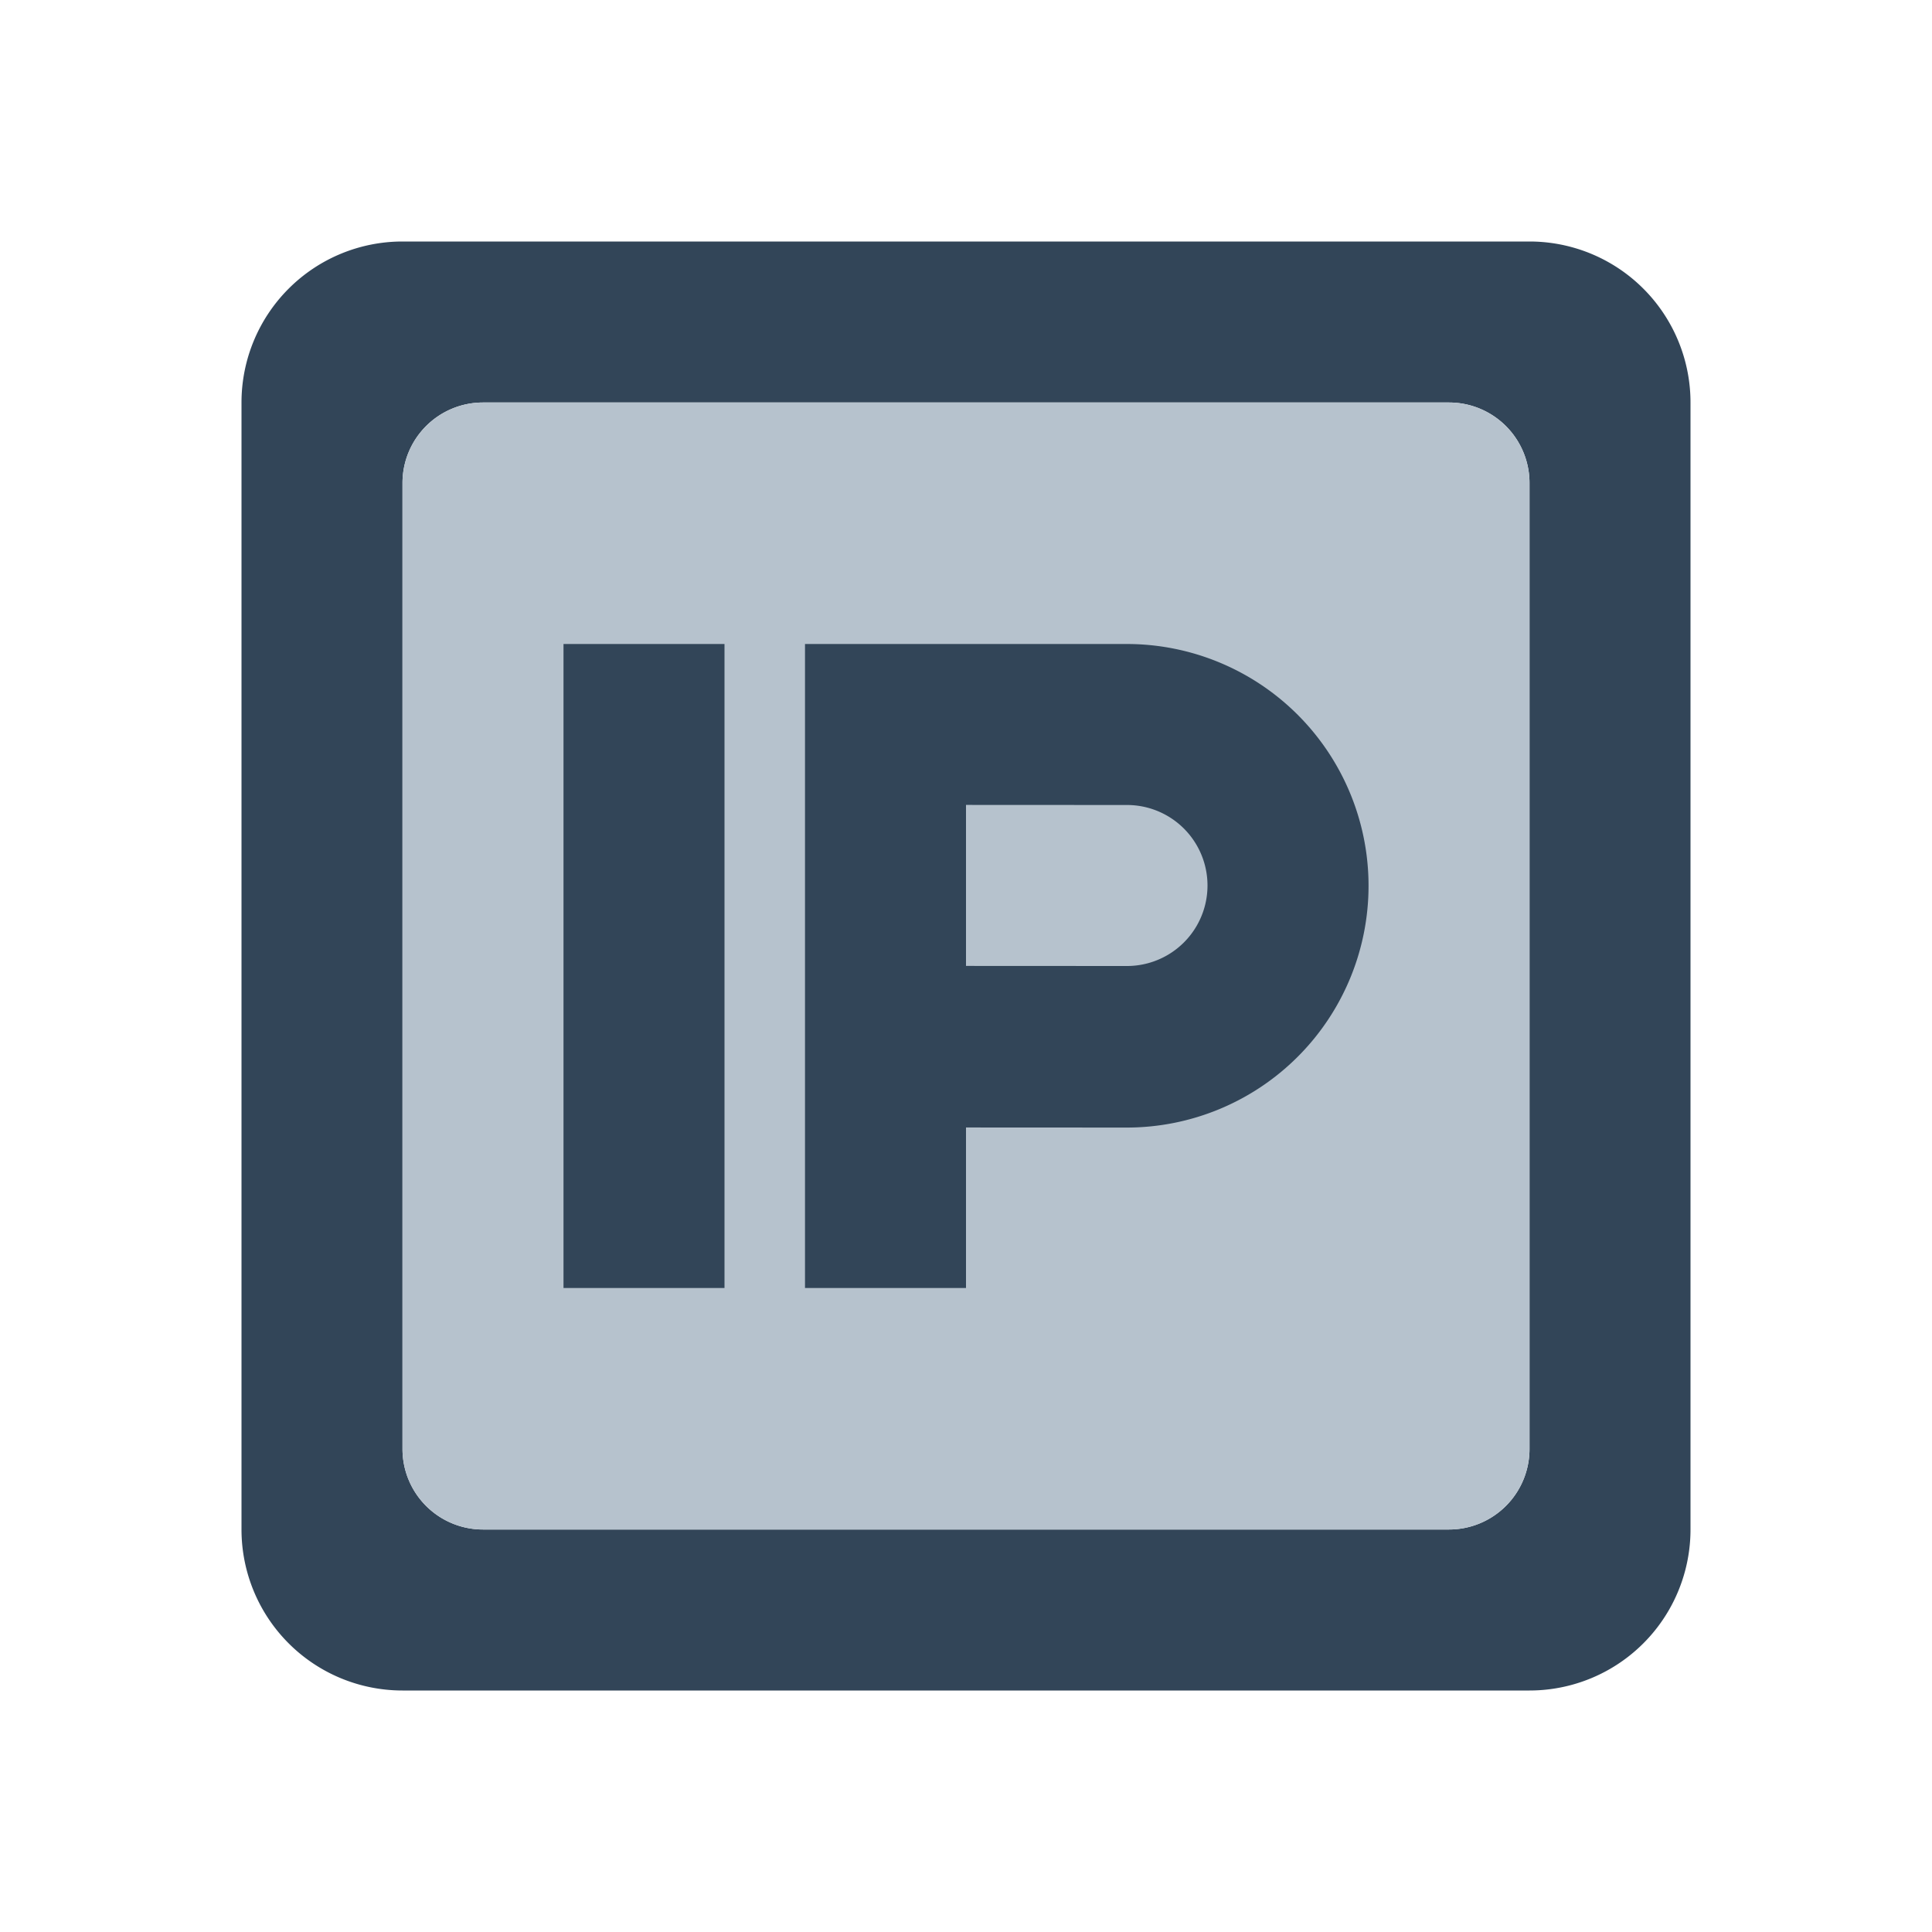 <svg xmlns="http://www.w3.org/2000/svg" width="24" height="24" viewBox="0 0 24 24">
  <g fill="none" fill-rule="evenodd">
    <path fill="#324558" d="M19 3a2 2 0 012 2v14a2 2 0 01-2 2H5a2 2 0 01-2-2V5a2 2 0 012-2h14zm-1 2H6a1 1 0 00-1 1v12a1 1 0 001 1h12a1 1 0 001-1V6a1 1 0 00-1-1z"/>
    <path fill="#B6C2CD" d="M6 5h12a1 1 0 011 1v12a1 1 0 01-1 1H6a1 1 0 01-1-1V6a1 1 0 011-1z"/>
    <path fill="#324558" d="M9 8v8H7V8h2zm4.997 0a3.003 3.003 0 010 6.007L12 14.006V16h-2v-1.994.001V8h3.997zM14 10l-2-.001v2L14 12a1 1 0 100-2z"/>
  </g>
</svg>
